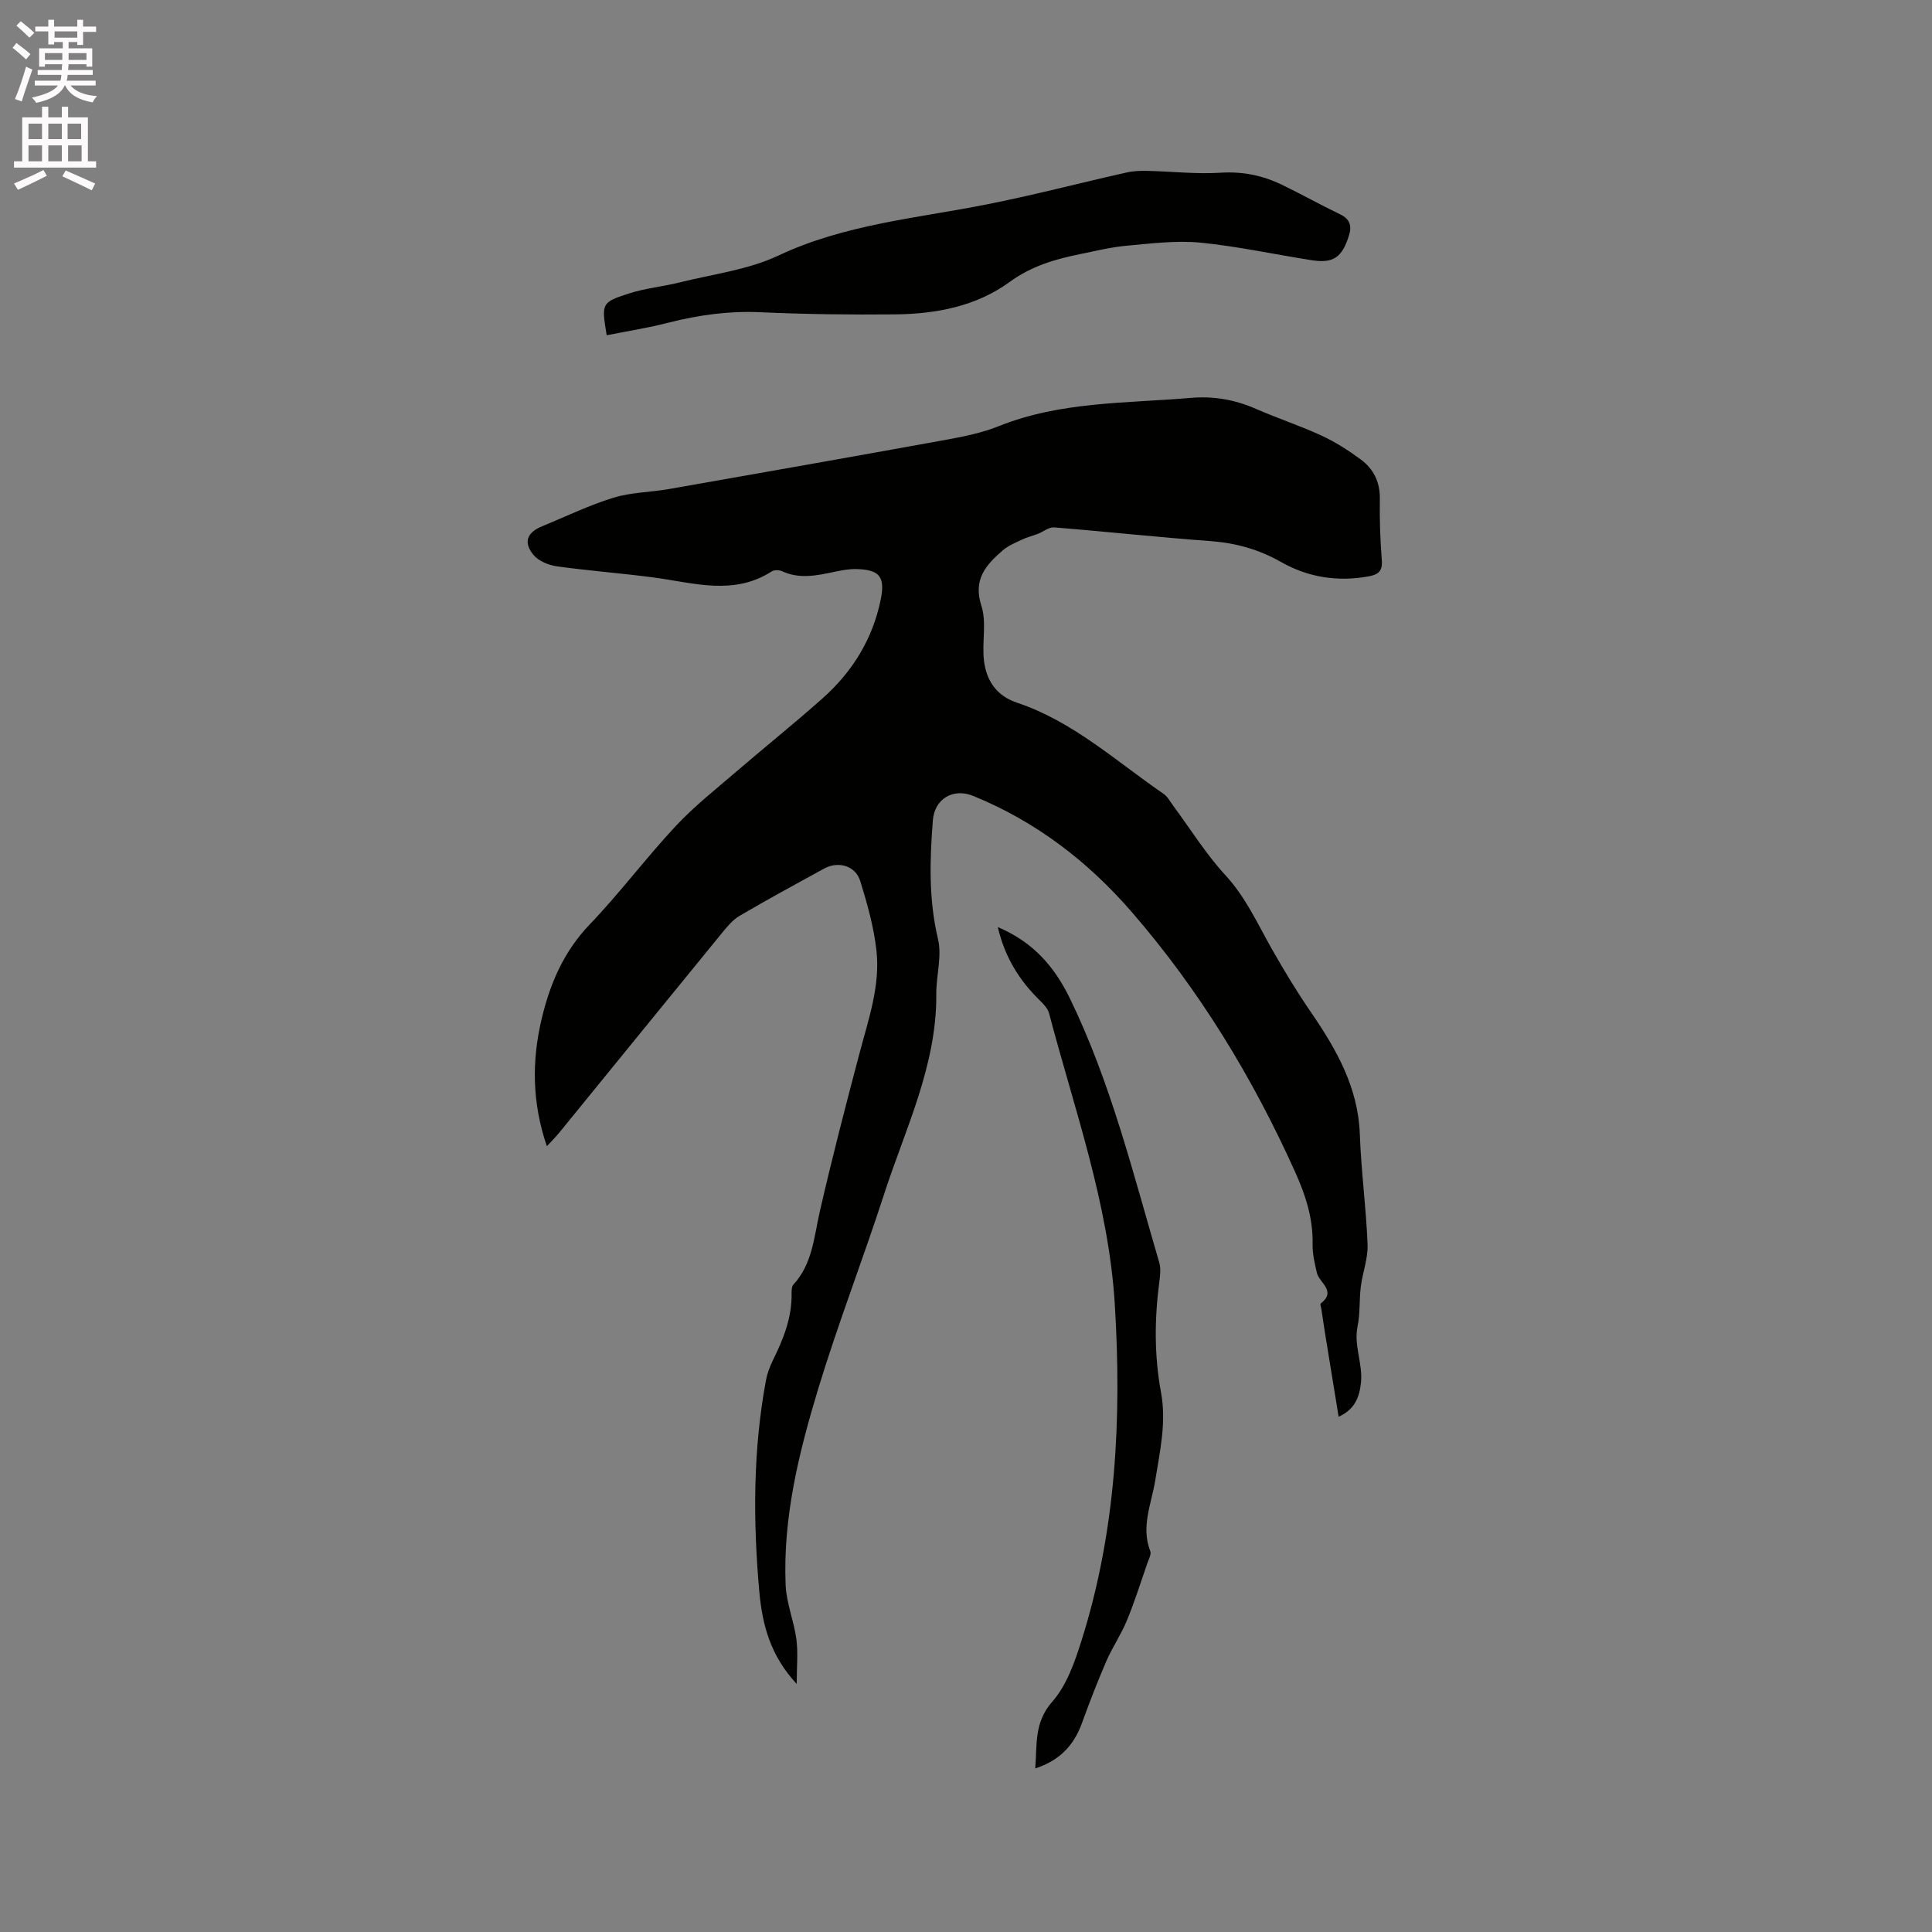 <svg enable-background="new 0 0 400 400" viewBox="0 0 400 400" xmlns="http://www.w3.org/2000/svg"><rect x="0" y="0" width="400" height="400" fill="#808080" stroke="none"/><path d="m2.6 9.9.8-1c.9.7 1.9 1.4 2.9 2.3l-.9 1.1c-1.1-1-2-1.8-2.8-2.4zm.5 10.6c.9-2.1 1.6-4.3 2.3-6.7.4.2.8.4 1.3.6-.7 2.1-1.5 4.3-2.2 6.6zm.3-15.2.9-.9c1 .8 2 1.6 2.8 2.4l-1 1c-.9-.9-1.8-1.7-2.7-2.5zm12.6-1.2h1.2v1.4h2.7v1.1h-2.7v2.7h-1.2v-.6h-1.8v1.3h4.9v3.8h-1.2v-.5h-3.7c0 .4-.1.9-.1 1.2h5.1v1h-5.2c0 .5-.1.9-.2 1.2h6v1h-5.2c1.1 1.3 2.9 2 5.5 2.2-.4.4-.7.8-.9 1.3-2.9-.5-4.8-1.6-5.7-3.5h-.1c-.8 1.7-2.7 2.9-5.9 3.6-.2-.4-.6-.8-.9-1.1 2.8-.6 4.6-1.4 5.4-2.5h-4.8v-1h5.3c.1-.3.2-.7.2-1.2h-4.9v-1h5c0-.4 0-.8.1-1.2h-3.6v.5h-1.2v-3.8h4.9v-1.3h-1.8v.5h-1.2v-2.7h-2.7v-1h2.7v-1.4h1.2v1.4h4.8zm-6.7 8.3h3.6c0-.4 0-.9 0-1.4h-3.6zm1.9-4.6h4.8v-1.3h-4.7v1.3zm6.7 3.2h-3.7v1.4h3.7z" fill="#fcfafa"/><path d="m8.7 22.1h1.3v2.2h2.8v-2.2h1.3v2.2h4.1v9.1h1.7v1.3h-17v-1.3h1.7v-9.1h4.1zm.3 13.1.7 1.2c-1.8.9-3.8 1.9-6 2.9-.2-.4-.5-.8-.8-1.3 2.3-1 4.4-1.9 6.1-2.8zm-3.1-6.4h2.8v-3.2h-2.8zm0 4.6h2.8v-3.3h-2.8zm4.1-4.6h2.8v-3.2h-2.8zm0 4.6h2.8v-3.3h-2.8zm3.6 1.9c2.1.9 4.1 1.8 6.1 2.7l-.7 1.4c-2.2-1.1-4.2-2-6.1-2.9zm3.2-9.7h-2.8v3.2h2.8zm-2.7 7.8h2.8v-3.3h-2.8z" fill="#fcfafa"/><g fill="#010100"><path d="m113.22 237.31c-3.08-9.04-3.14-17.67-1.07-26.38 1.73-7.3 4.56-13.91 9.93-19.52 6.23-6.5 11.65-13.77 17.79-20.35 3.81-4.09 8.26-7.59 12.51-11.25 5.95-5.12 12.08-10.03 17.94-15.24 6.18-5.49 10.37-12.3 12.03-20.46.96-4.76-.3-6.19-5.14-6.29-1.46-.03-2.95.26-4.4.56-3.65.77-7.26 1.57-10.9-.12-.59-.27-1.61-.29-2.13.04-7.88 5.07-16.11 2.38-24.31 1.28-6.71-.9-13.48-1.39-20.19-2.33-1.72-.24-3.79-1.1-4.84-2.37-2.14-2.61-1.33-4.64 1.8-5.92 4.9-2.01 9.69-4.35 14.73-5.9 3.68-1.14 7.7-1.14 11.55-1.81 19.18-3.37 38.36-6.75 57.52-10.23 3.63-.66 7.33-1.42 10.74-2.79 12.81-5.13 26.35-4.71 39.72-5.85 4.82-.41 9.19.37 13.55 2.28 4.45 1.95 9.11 3.47 13.52 5.51 2.86 1.32 5.57 3.05 8.11 4.92 2.69 1.96 4.06 4.7 4 8.22-.07 4.24.08 8.49.41 12.71.18 2.26-.79 2.96-2.73 3.31-6.41 1.17-12.57.2-18.13-2.97-4.64-2.64-9.41-3.95-14.7-4.34-10.78-.78-21.52-1.97-32.3-2.83-1.07-.09-2.22.9-3.35 1.34-1.07.41-2.2.67-3.23 1.16-1.39.66-2.88 1.26-4.02 2.24-3.47 3-6.23 6.01-4.44 11.51 1.12 3.46.08 7.57.53 11.33.49 4.12 2.57 7.28 6.83 8.71 11.61 3.88 20.52 12.13 30.36 18.88.83.57 1.35 1.59 1.97 2.43 3.58 4.83 6.78 10.02 10.83 14.41 4.2 4.56 6.63 10.01 9.59 15.24 2.54 4.49 5.22 8.91 8.14 13.16 5.27 7.69 9.76 15.56 10.1 25.28.27 7.61 1.31 15.18 1.6 22.79.11 2.89-1.04 5.81-1.4 8.74-.34 2.71-.12 5.52-.67 8.18-.83 4.02 1.13 7.76.7 11.72-.33 3.03-1.31 5.51-4.62 7.01-.95-5.82-1.88-11.5-2.8-17.18-.27-1.67-.5-3.35-.76-5.03-.06-.42-.32-1.09-.16-1.22 3.37-2.61-.29-4.27-.78-6.36-.46-1.94-.93-3.96-.89-5.93.11-5.32-1.42-10.07-3.6-14.92-8.8-19.56-19.82-37.68-33.87-53.89-9.09-10.48-19.86-18.73-32.79-24-4.16-1.7-8.01.6-8.36 5.03-.65 8.25-.89 16.41 1.07 24.63.84 3.55-.39 7.55-.36 11.34.12 14.84-6.43 27.92-10.84 41.55-4.37 13.49-9.53 26.74-13.64 40.3-3.99 13.17-7.3 26.61-6.71 40.56.16 3.75 1.72 7.41 2.22 11.17.37 2.8.07 5.7.07 9.27-5.44-5.83-7.12-12.23-7.74-19.08-1.31-14.63-1.32-29.22 1.36-43.72.26-1.43.79-2.86 1.43-4.17 2.18-4.41 3.99-8.89 3.89-13.93-.01-.61.03-1.41.4-1.81 3.91-4.26 4.22-9.73 5.42-15 2.52-11.03 5.37-21.99 8.26-32.93 1.84-6.97 4.3-13.9 3.49-21.19-.54-4.87-1.9-9.71-3.36-14.41-.99-3.18-4.55-4.17-7.48-2.57-5.85 3.21-11.72 6.39-17.47 9.77-1.49.87-2.68 2.35-3.8 3.72-11.2 13.7-22.36 27.44-33.54 41.16-.73.9-1.54 1.69-2.59 2.83z"/><path d="m125.61 69.41c-1.09-6.62-1.14-6.79 4.65-8.66 3.4-1.09 7.03-1.42 10.51-2.29 6.85-1.71 14.11-2.59 20.39-5.55 13.72-6.46 28.49-7.7 42.97-10.56 9.75-1.92 19.38-4.45 29.08-6.63 1.41-.32 2.91-.38 4.36-.34 5.05.11 10.13.7 15.15.38 4.52-.29 8.63.55 12.58 2.44 4.1 1.97 8.07 4.21 12.17 6.18 2.06.99 2.44 2.43 1.81 4.41-1.4 4.48-3.21 5.78-7.66 5.09-7.72-1.2-15.39-2.89-23.15-3.65-4.99-.48-10.13.19-15.17.64-3.25.29-6.47 1.09-9.68 1.74-5.18 1.05-10.08 2.48-14.56 5.75-6.97 5.09-15.29 6.64-23.77 6.73-9.32.09-18.65-.03-27.96-.45-6.45-.29-12.64.58-18.84 2.14-4.16 1.08-8.43 1.75-12.88 2.63z"/><path d="m206.58 191.94c7.38 3.12 11.75 8.24 14.94 14.79 8.48 17.45 13.07 36.19 18.49 54.66.37 1.25.18 2.72.01 4.06-1 7.62-1.05 15.24.35 22.8 1.16 6.23-.22 12.19-1.19 18.24-.77 4.83-3.01 9.58-1.03 14.65.25.63-.29 1.62-.57 2.41-1.39 4-2.66 8.05-4.27 11.96-1.19 2.89-3 5.53-4.25 8.4-1.84 4.25-3.51 8.58-5.09 12.93-1.67 4.56-4.62 7.67-9.63 9.29.39-5-.26-9.51 3.52-13.81 3-3.41 4.68-8.27 6.09-12.76 7.13-22.66 8.3-45.9 6.86-69.49-1.28-20.89-8.37-40.35-13.61-60.28-.27-1.01-1.18-1.94-1.97-2.72-4.17-4.08-7.16-8.81-8.65-15.13z"/></g></svg>